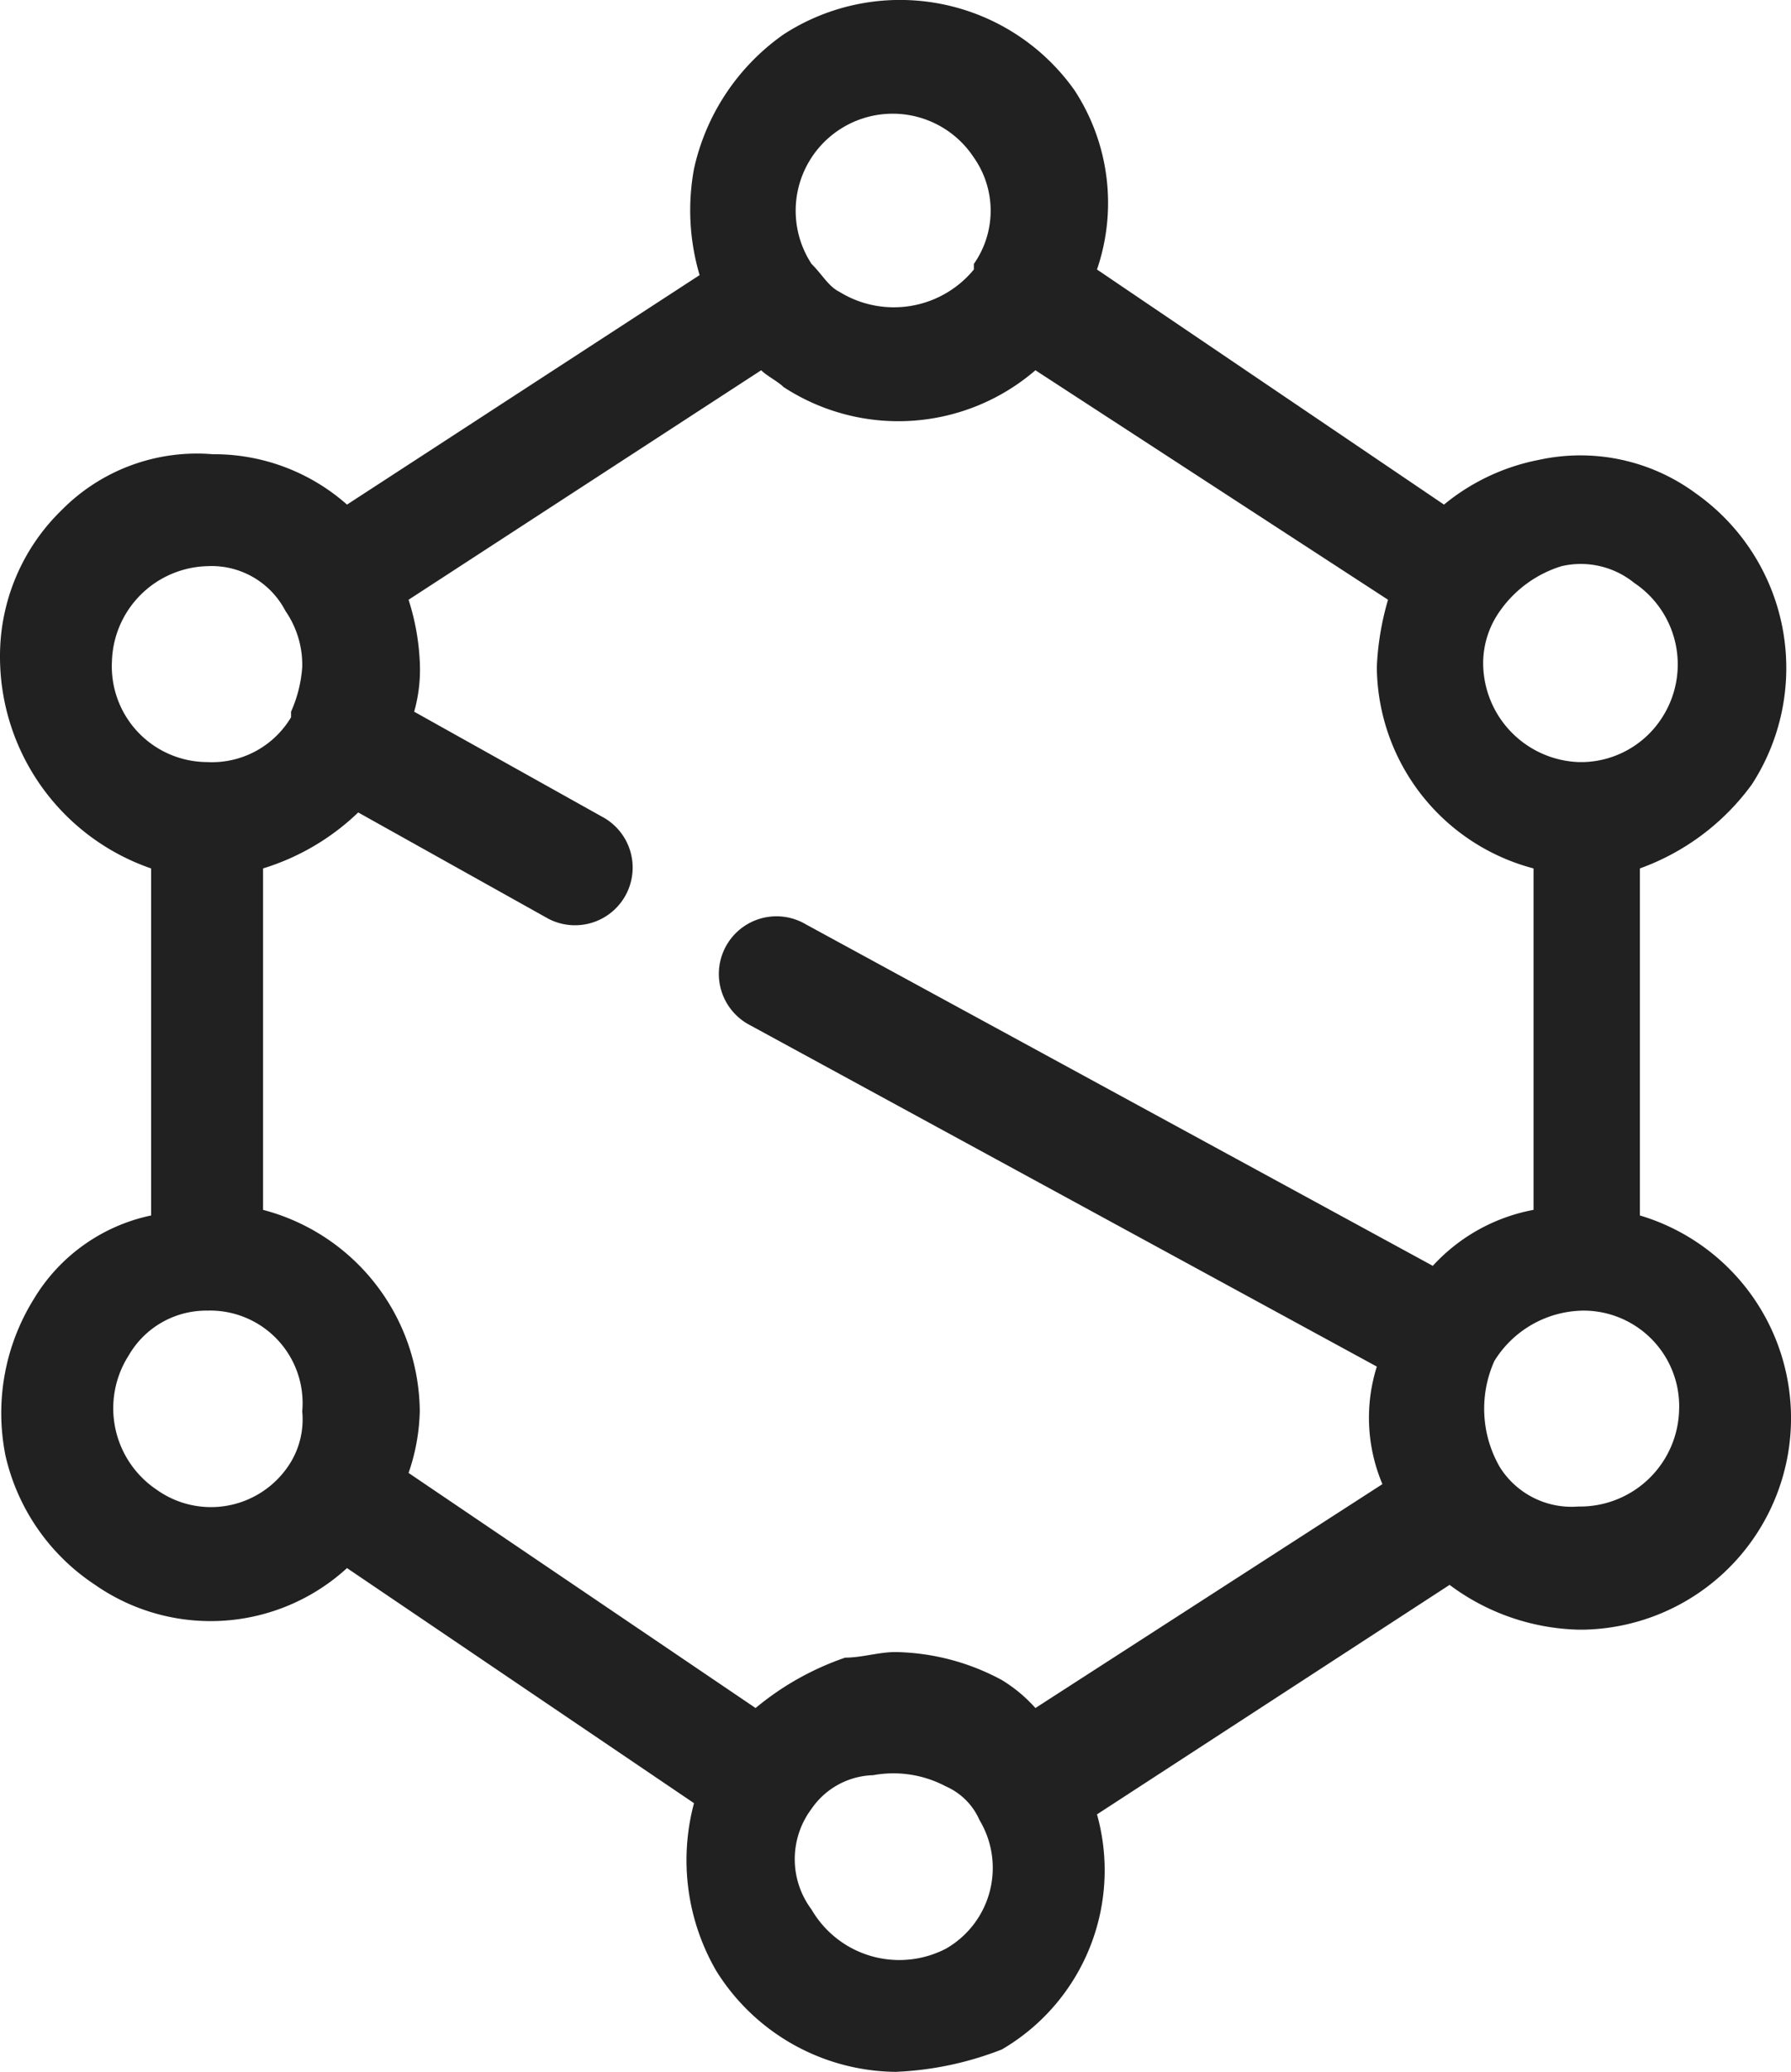 <svg xmlns="http://www.w3.org/2000/svg" width="32" height="37.015" viewBox="0 0 32 37.015">
  <g id="Groupe_56" transform="translate(1 36.015) rotate(-90)">
    <g id="Union_1">
      <path id="Tracé_114" data-name="Tracé 114" d="M-1,15A3.821,3.821,0,0,1,.8,11.8a3.938,3.938,0,0,1,3-.4L8,5.2A3.61,3.61,0,0,1,7.7.7,3.765,3.765,0,0,1,10-.9a3.858,3.858,0,0,1,2.8.5,3.215,3.215,0,0,1,1.5,2.1h6.2A4,4,0,0,1,24.3-1,3.631,3.631,0,0,1,26.9.1a3.394,3.394,0,0,1,1,2.7A3.583,3.583,0,0,1,27,5.2l4.1,6.3a4.084,4.084,0,0,1,1.9-.1A3.981,3.981,0,0,1,35.4,13a3.82,3.82,0,0,1-1,5.2,3.677,3.677,0,0,1-3.2.4L27,24.8a3.805,3.805,0,0,1,.8,1.7,3.471,3.471,0,0,1-.6,2.8,3.82,3.82,0,0,1-5.2,1,4.26,4.26,0,0,1-1.5-2H14.3a3.779,3.779,0,0,1-7.4-1v-.1a4.006,4.006,0,0,1,.8-2.3L3.6,18.6A3.706,3.706,0,0,1-.6,16.9,5.847,5.847,0,0,1-1,15Zm4.7-1.5h0a1.5,1.5,0,0,0-1.8,0,1.813,1.813,0,0,0-.7,2.4,1.662,1.662,0,0,0,2.3.6h0a1.167,1.167,0,0,0,.6-.6,2,2,0,0,0,.2-1.3A1.382,1.382,0,0,0,3.7,13.5ZM6.5,15A4.136,4.136,0,0,1,6,16.9a2.651,2.651,0,0,1-.5.6l4,6.2a3.043,3.043,0,0,1,2.1-.1l6.1-11.2a1.03,1.03,0,1,1,1.8,1L13.4,24.6a3.247,3.247,0,0,1,1,1.8h6.1a3.75,3.75,0,0,1,3.6-2.8,5.019,5.019,0,0,1,1.2.2l4.1-6.3a3.751,3.751,0,0,1-.3-4.5c.1-.1.2-.3.3-.4L25.3,6.3a4.253,4.253,0,0,1-1.1.2,2.769,2.769,0,0,1-.9-.1L21.4,9.8a1.03,1.03,0,0,1-1.8-1l1.9-3.4a4.248,4.248,0,0,1-1-1.7H14.4a3.75,3.75,0,0,1-3.6,2.8,3.6,3.6,0,0,1-1.1-.2L5.5,12.5a5.071,5.071,0,0,1,.9,1.6C6.4,14.4,6.5,14.7,6.5,15ZM9.8,25.8h0a1.513,1.513,0,0,0-.7,1.4A1.771,1.771,0,0,0,10.8,29a1.71,1.71,0,0,0,1.8-1.7h0a1.893,1.893,0,0,0-.9-1.6h0A2.086,2.086,0,0,0,9.8,25.8ZM12.6,2.7h0a1.6,1.6,0,0,0-.8-1.4,1.752,1.752,0,0,0-2.4.5,1.668,1.668,0,0,0,.5,2.4h0a1.486,1.486,0,0,0,.9.2,1.653,1.653,0,0,0,1.8-1.7Zm13.3,0A1.752,1.752,0,0,0,24.2,1a1.71,1.71,0,0,0-1.8,1.7h0a1.645,1.645,0,0,0,.8,1.5h.1a2.353,2.353,0,0,0,.8.2,1.689,1.689,0,0,0,1-.3h0a1.486,1.486,0,0,0,.8-1.4Zm-.8,23.1a1.613,1.613,0,0,0-.9-.3,1.774,1.774,0,0,0-1.8,1.7v.1h0a1.723,1.723,0,0,0,.8,1.4,1.752,1.752,0,0,0,2.4-.5,1.517,1.517,0,0,0,.3-1.3,2.1,2.1,0,0,0-.8-1.1Zm6.2-12.3h0c-.2.2-.4.3-.5.5a1.85,1.85,0,0,0,.4,2.4h.1a1.654,1.654,0,0,0,1.9,0,1.733,1.733,0,1,0-1.9-2.9Z" fill="#212121"/>
    </g>
  </g>
</svg>

